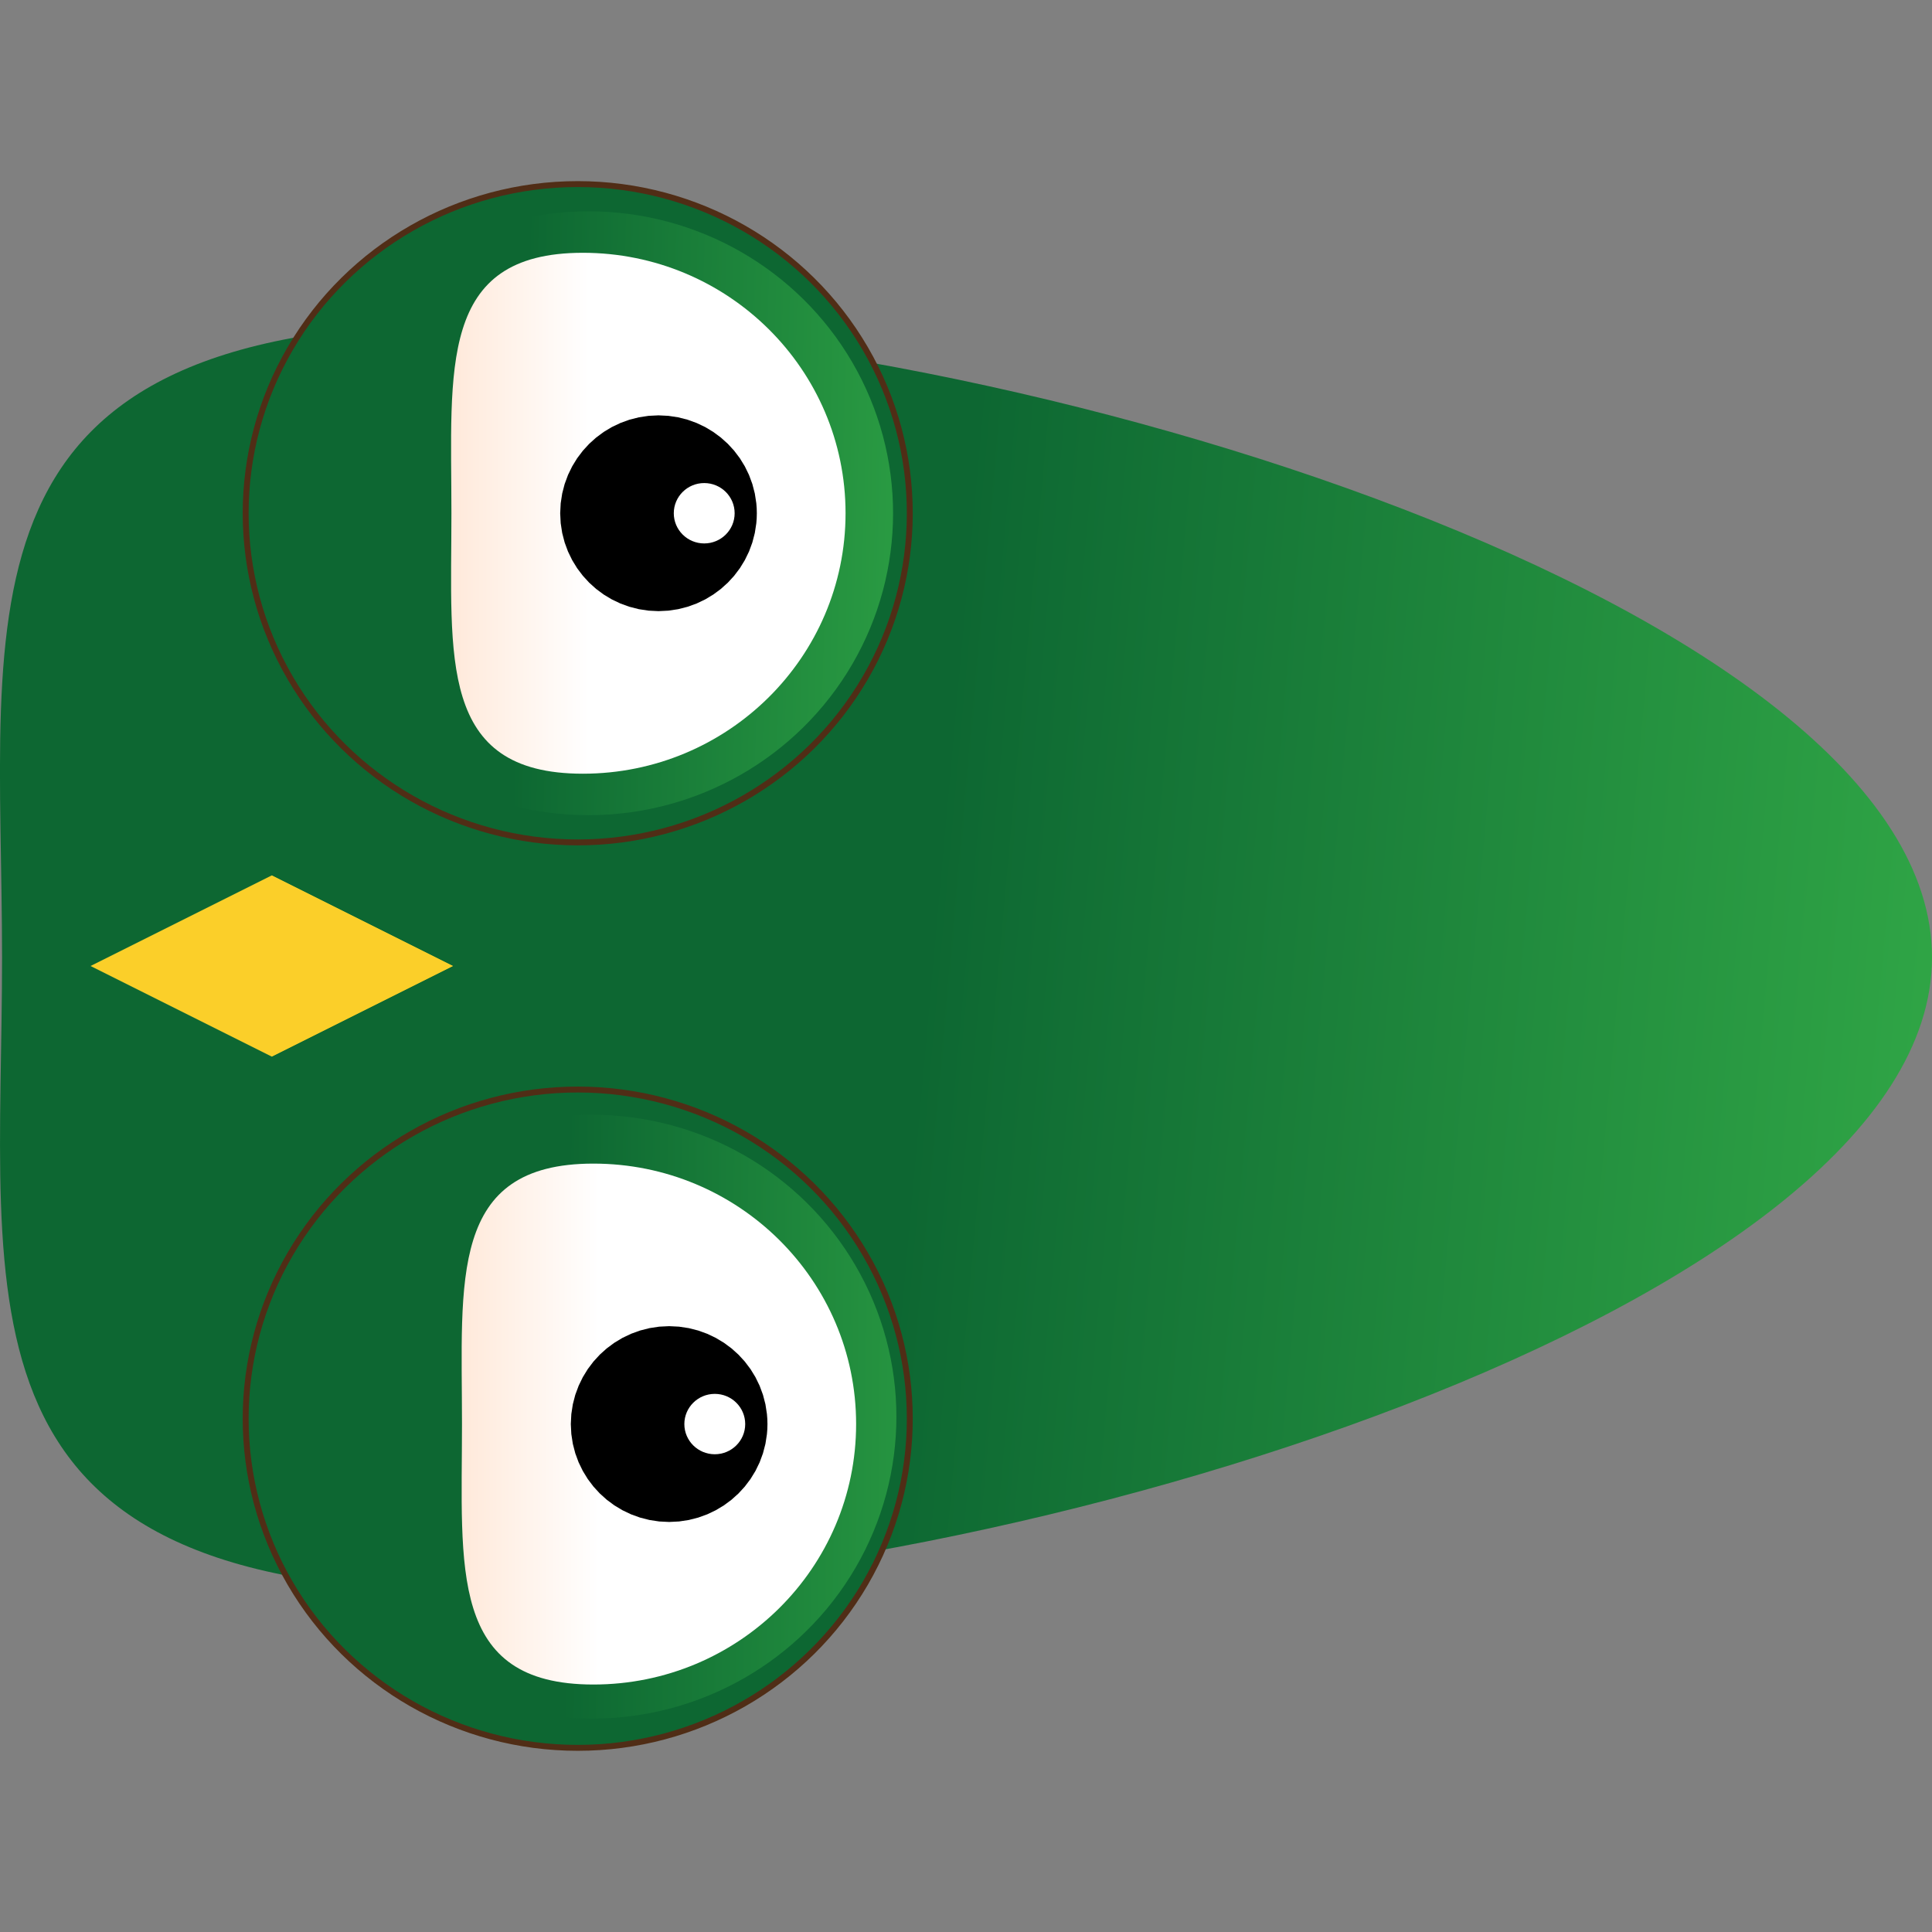 <?xml version="1.0" encoding="UTF-8" standalone="no"?>
<!-- Created with Inkscape (http://www.inkscape.org/) -->

<svg
   xmlns:dc="http://purl.org/dc/elements/1.1/"
   xmlns:cc="http://creativecommons.org/ns#"
   xmlns:rdf="http://www.w3.org/1999/02/22-rdf-syntax-ns#"
   xmlns:svg="http://www.w3.org/2000/svg"
   xmlns="http://www.w3.org/2000/svg"
   xmlns:xlink="http://www.w3.org/1999/xlink"
   xmlns:sodipodi="http://sodipodi.sourceforge.net/DTD/sodipodi-0.dtd"
   xmlns:inkscape="http://www.inkscape.org/namespaces/inkscape"
   width="32"
   height="32"
   viewBox="0 0 32 32"
   id="svg2"
   version="1.1"
   inkscape:version="0.91 r13725"
   sodipodi:docname="headright.svg"
   inkscape:export-filename="C:\workspace.mrsnake\MrSnake\app\src\main\assets\headright.png"
   inkscape:export-xdpi="90"
   inkscape:export-ydpi="90">
  <rect x="0" y="0" width="32" height="32" fill="#808080" stroke="none"/>
  <defs
     id="defs4">
    <linearGradient
       inkscape:collect="always"
       xlink:href="#linearGradient4978"
       id="linearGradient4984"
       x1="1.577"
       y1="1037.399"
       x2="16.547"
       y2="1036.738"
       gradientUnits="userSpaceOnUse"
       gradientTransform="matrix(0,-1.374,0.672,0,-680.084,1058.361)" />
    <linearGradient
       inkscape:collect="always"
       id="linearGradient4978">
      <stop
         style="stop-color:#37b34a;stop-opacity:1"
         offset="0"
         id="stop4980" />
      <stop
         style="stop-color:#0d6732;stop-opacity:1"
         offset="1"
         id="stop4982" />
    </linearGradient>
    <linearGradient
       inkscape:collect="always"
       xlink:href="#linearGradient5230"
       id="linearGradient4863"
       x1="-305.168"
       y1="946.98"
       x2="-305.245"
       y2="938.438"
       gradientUnits="userSpaceOnUse"
       gradientTransform="matrix(1.079,0,0,1.088,305.765,-2060.04)" />
    <linearGradient
       id="linearGradient5230"
       inkscape:collect="always">
      <stop
         id="stop5232"
         offset="0"
         style="stop-color:#0d6732;stop-opacity:1" />
      <stop
         id="stop5234"
         offset="1"
         style="stop-color:#37b34a;stop-opacity:1" />
    </linearGradient>
    <linearGradient
       inkscape:collect="always"
       xlink:href="#linearGradient4896"
       id="linearGradient4902"
       x1="-305.137"
       y1="946.252"
       x2="-305.137"
       y2="948.627"
       gradientUnits="userSpaceOnUse"
       gradientTransform="matrix(-1.079,0,0,-1.088,-305.656,2059.807)" />
    <linearGradient
       inkscape:collect="always"
       id="linearGradient4896">
      <stop
         style="stop-color:#ffffff;stop-opacity:1;"
         offset="0"
         id="stop4898" />
      <stop
         style="stop-color:#ffe6d5;stop-opacity:1"
         offset="1"
         id="stop4900" />
    </linearGradient>
    <linearGradient
       inkscape:collect="always"
       xlink:href="#linearGradient5230"
       id="linearGradient4368"
       gradientUnits="userSpaceOnUse"
       gradientTransform="matrix(1.079,0,0,1.088,320.729,-2059.988)"
       x1="-305.086"
       y1="947.63"
       x2="-305.327"
       y2="939.251" />
    <linearGradient
       inkscape:collect="always"
       xlink:href="#linearGradient4896"
       id="linearGradient4370"
       gradientUnits="userSpaceOnUse"
       gradientTransform="matrix(-1.079,0,0,-1.088,-320.741,2059.635)"
       x1="-305.137"
       y1="946.252"
       x2="-305.137"
       y2="948.627" />
  </defs>
  <sodipodi:namedview
     id="base"
     pagecolor="#ffffff"
     bordercolor="#666666"
     borderopacity="1.0"
     inkscape:pageopacity="0.0"
     inkscape:pageshadow="2"
     inkscape:zoom="11.313708"
     inkscape:cx="-28.889064"
     inkscape:cy="16.441898"
     inkscape:document-units="px"
     inkscape:current-layer="layer1"
     showgrid="false"
     inkscape:window-width="1920"
     inkscape:window-height="1028"
     inkscape:window-x="-8"
     inkscape:window-y="-8"
     inkscape:window-maximized="1"
     units="px" />
  <g
     inkscape:label="Layer 1"
     inkscape:groupmode="layer"
     id="layer1"
     transform="translate(0,-1020.362)">
    <g
       transform="matrix(0,1,1,0,-1020.362,1020.362)"
       id="g4222">
      <g
         id="g5411">
        <path
           style="opacity:1;fill:url(#linearGradient4984);fill-opacity:1;fill-rule:evenodd;stroke:#0d6732;stroke-width:0;stroke-linecap:round;stroke-linejoin:miter;stroke-miterlimit:4;stroke-dasharray:none;stroke-dashoffset:0;stroke-opacity:1"
           d="m 5.358,1028.223 c -4e-4,8.828 4.7,24.14 10.499,24.139 5.798,-6e-4 10.498,-15.312 10.497,-24.139 -2e-4,-8.826 -4.7,-7.826 -10.497,-7.827 -5.798,-10e-4 -10.499,-1.001 -10.499,7.827 z"
           id="path4149"
           inkscape:connector-curvature="0"
           sodipodi:nodetypes="ccccc" />
        <ellipse
           style="opacity:1;fill:#0d6732;fill-opacity:1;fill-rule:evenodd;stroke:#502d16;stroke-width:0.098;stroke-linecap:round;stroke-linejoin:miter;stroke-miterlimit:4;stroke-dasharray:none;stroke-dashoffset:0;stroke-opacity:1"
           id="path4309"
           cx="-23.498"
           cy="-1029.931"
           rx="5.452"
           ry="5.5"
           transform="scale(-1,-1)" />
        <ellipse
           style="opacity:1;fill:url(#linearGradient4863);fill-opacity:1;fill-rule:evenodd;stroke:#a05a2c;stroke-width:0;stroke-linecap:round;stroke-linejoin:miter;stroke-miterlimit:4;stroke-dasharray:none;stroke-dashoffset:0"
           id="path4855"
           cx="-23.465"
           cy="-1030.164"
           rx="5.001"
           ry="5.045"
           transform="scale(-1,-1)" />
        <path
           style="opacity:1;fill:url(#linearGradient4902);fill-opacity:1;fill-rule:evenodd;stroke:#a05a2c;stroke-width:0;stroke-linecap:round;stroke-linejoin:miter;stroke-miterlimit:4;stroke-dasharray:none;stroke-dashoffset:0"
           d="m 19.273,1030.19 c 0,-2.403 1.932,-2.176 4.314,-2.176 2.382,0 4.314,-0.227 4.314,2.176 0,2.404 -1.932,4.352 -4.314,4.352 -2.383,0 -4.314,-1.948 -4.314,-4.352 z"
           id="path4855-5"
           inkscape:connector-curvature="0"
           sodipodi:nodetypes="sssss" />
        <ellipse
           style="opacity:1;fill:#000000;fill-opacity:1;fill-rule:evenodd;stroke:#000000;stroke-width:1.815;stroke-linecap:round;stroke-linejoin:miter;stroke-miterlimit:4;stroke-dasharray:none;stroke-dashoffset:0"
           id="path4201-0-5-6"
           cx="23.587"
           cy="1031.445"
           inkscape:transform-center-x="-0.8828443"
           inkscape:transform-center-y="2.6249568"
           rx="0.714"
           ry="0.721" />
        <ellipse
           style="opacity:1;fill:#ffffff;fill-opacity:1;fill-rule:evenodd;stroke:#502d16;stroke-width:0;stroke-linecap:round;stroke-linejoin:miter;stroke-miterlimit:4;stroke-dasharray:none;stroke-dashoffset:0;stroke-opacity:1"
           id="path4196-1"
           cx="-23.587"
           cy="-1032.201"
           rx="0.5"
           ry="0.504"
           transform="scale(-1,-1)" />
        <ellipse
           style="opacity:1;fill:#0d6732;fill-opacity:1;fill-rule:evenodd;stroke:#502d16;stroke-width:0.098;stroke-linecap:round;stroke-linejoin:miter;stroke-miterlimit:4;stroke-dasharray:none;stroke-dashoffset:0;stroke-opacity:1"
           id="path4309-2"
           cx="-8.501"
           cy="-1029.931"
           rx="5.452"
           ry="5.5"
           transform="scale(-1,-1)" />
        <ellipse
           style="opacity:1;fill:url(#linearGradient4368);fill-opacity:1;fill-rule:evenodd;stroke:#a05a2c;stroke-width:0;stroke-linecap:round;stroke-linejoin:miter;stroke-miterlimit:4;stroke-dasharray:none;stroke-dashoffset:0"
           id="path4855-1"
           cx="-8.501"
           cy="-1030.109"
           rx="5.001"
           ry="5.045"
           transform="scale(-1,-1)" />
        <path
           style="opacity:1;fill:url(#linearGradient4370);fill-opacity:1;fill-rule:evenodd;stroke:#a05a2c;stroke-width:0;stroke-linecap:round;stroke-linejoin:miter;stroke-miterlimit:4;stroke-dasharray:none;stroke-dashoffset:0"
           d="m 4.187,1030.015 c 0,-2.404 1.931,-2.176 4.314,-2.176 2.383,0 4.314,-0.227 4.314,2.176 0,2.404 -1.932,4.352 -4.314,4.352 -2.383,0 -4.314,-1.948 -4.314,-4.352 z"
           id="path4855-5-9"
           inkscape:connector-curvature="0"
           sodipodi:nodetypes="sssss" />
        <ellipse
           style="opacity:1;fill:#000000;fill-opacity:1;fill-rule:evenodd;stroke:#000000;stroke-width:1.815;stroke-linecap:round;stroke-linejoin:miter;stroke-miterlimit:4;stroke-dasharray:none;stroke-dashoffset:0"
           id="path4201-0-5-6-7"
           cx="8.501"
           cy="1031.269"
           inkscape:transform-center-x="-0.87499997"
           inkscape:transform-center-y="2.6249999"
           rx="0.714"
           ry="0.721" />
        <ellipse
           style="opacity:1;fill:#ffffff;fill-opacity:1;fill-rule:evenodd;stroke:#502d16;stroke-width:0;stroke-linecap:round;stroke-linejoin:miter;stroke-miterlimit:4;stroke-dasharray:none;stroke-dashoffset:0;stroke-opacity:1"
           id="path4196-1-4"
           cx="-8.501"
           cy="-1032.026"
           rx="0.5"
           ry="0.504"
           transform="scale(-1,-1)" />
      </g>
      <g
         style="fill:#fbcf29;fill-opacity:1"
         id="g4192">
        <path
           inkscape:connector-curvature="0"
           id="path4167"
           d="m 17.5,1024.862 -1.5,3 -1.5,-3 z"
           style="fill:#fbcf29;fill-opacity:1;fill-rule:evenodd;stroke:none" />
        <path
           sodipodi:nodetypes="cccc"
           inkscape:connector-curvature="0"
           id="path4169"
           d="m 16,1021.862 1.5,3 -1.5,3 -1.5,-3"
           style="fill:#fbcf29;fill-opacity:1;stroke:none" />
      </g>
    </g>
  </g>
</svg>
